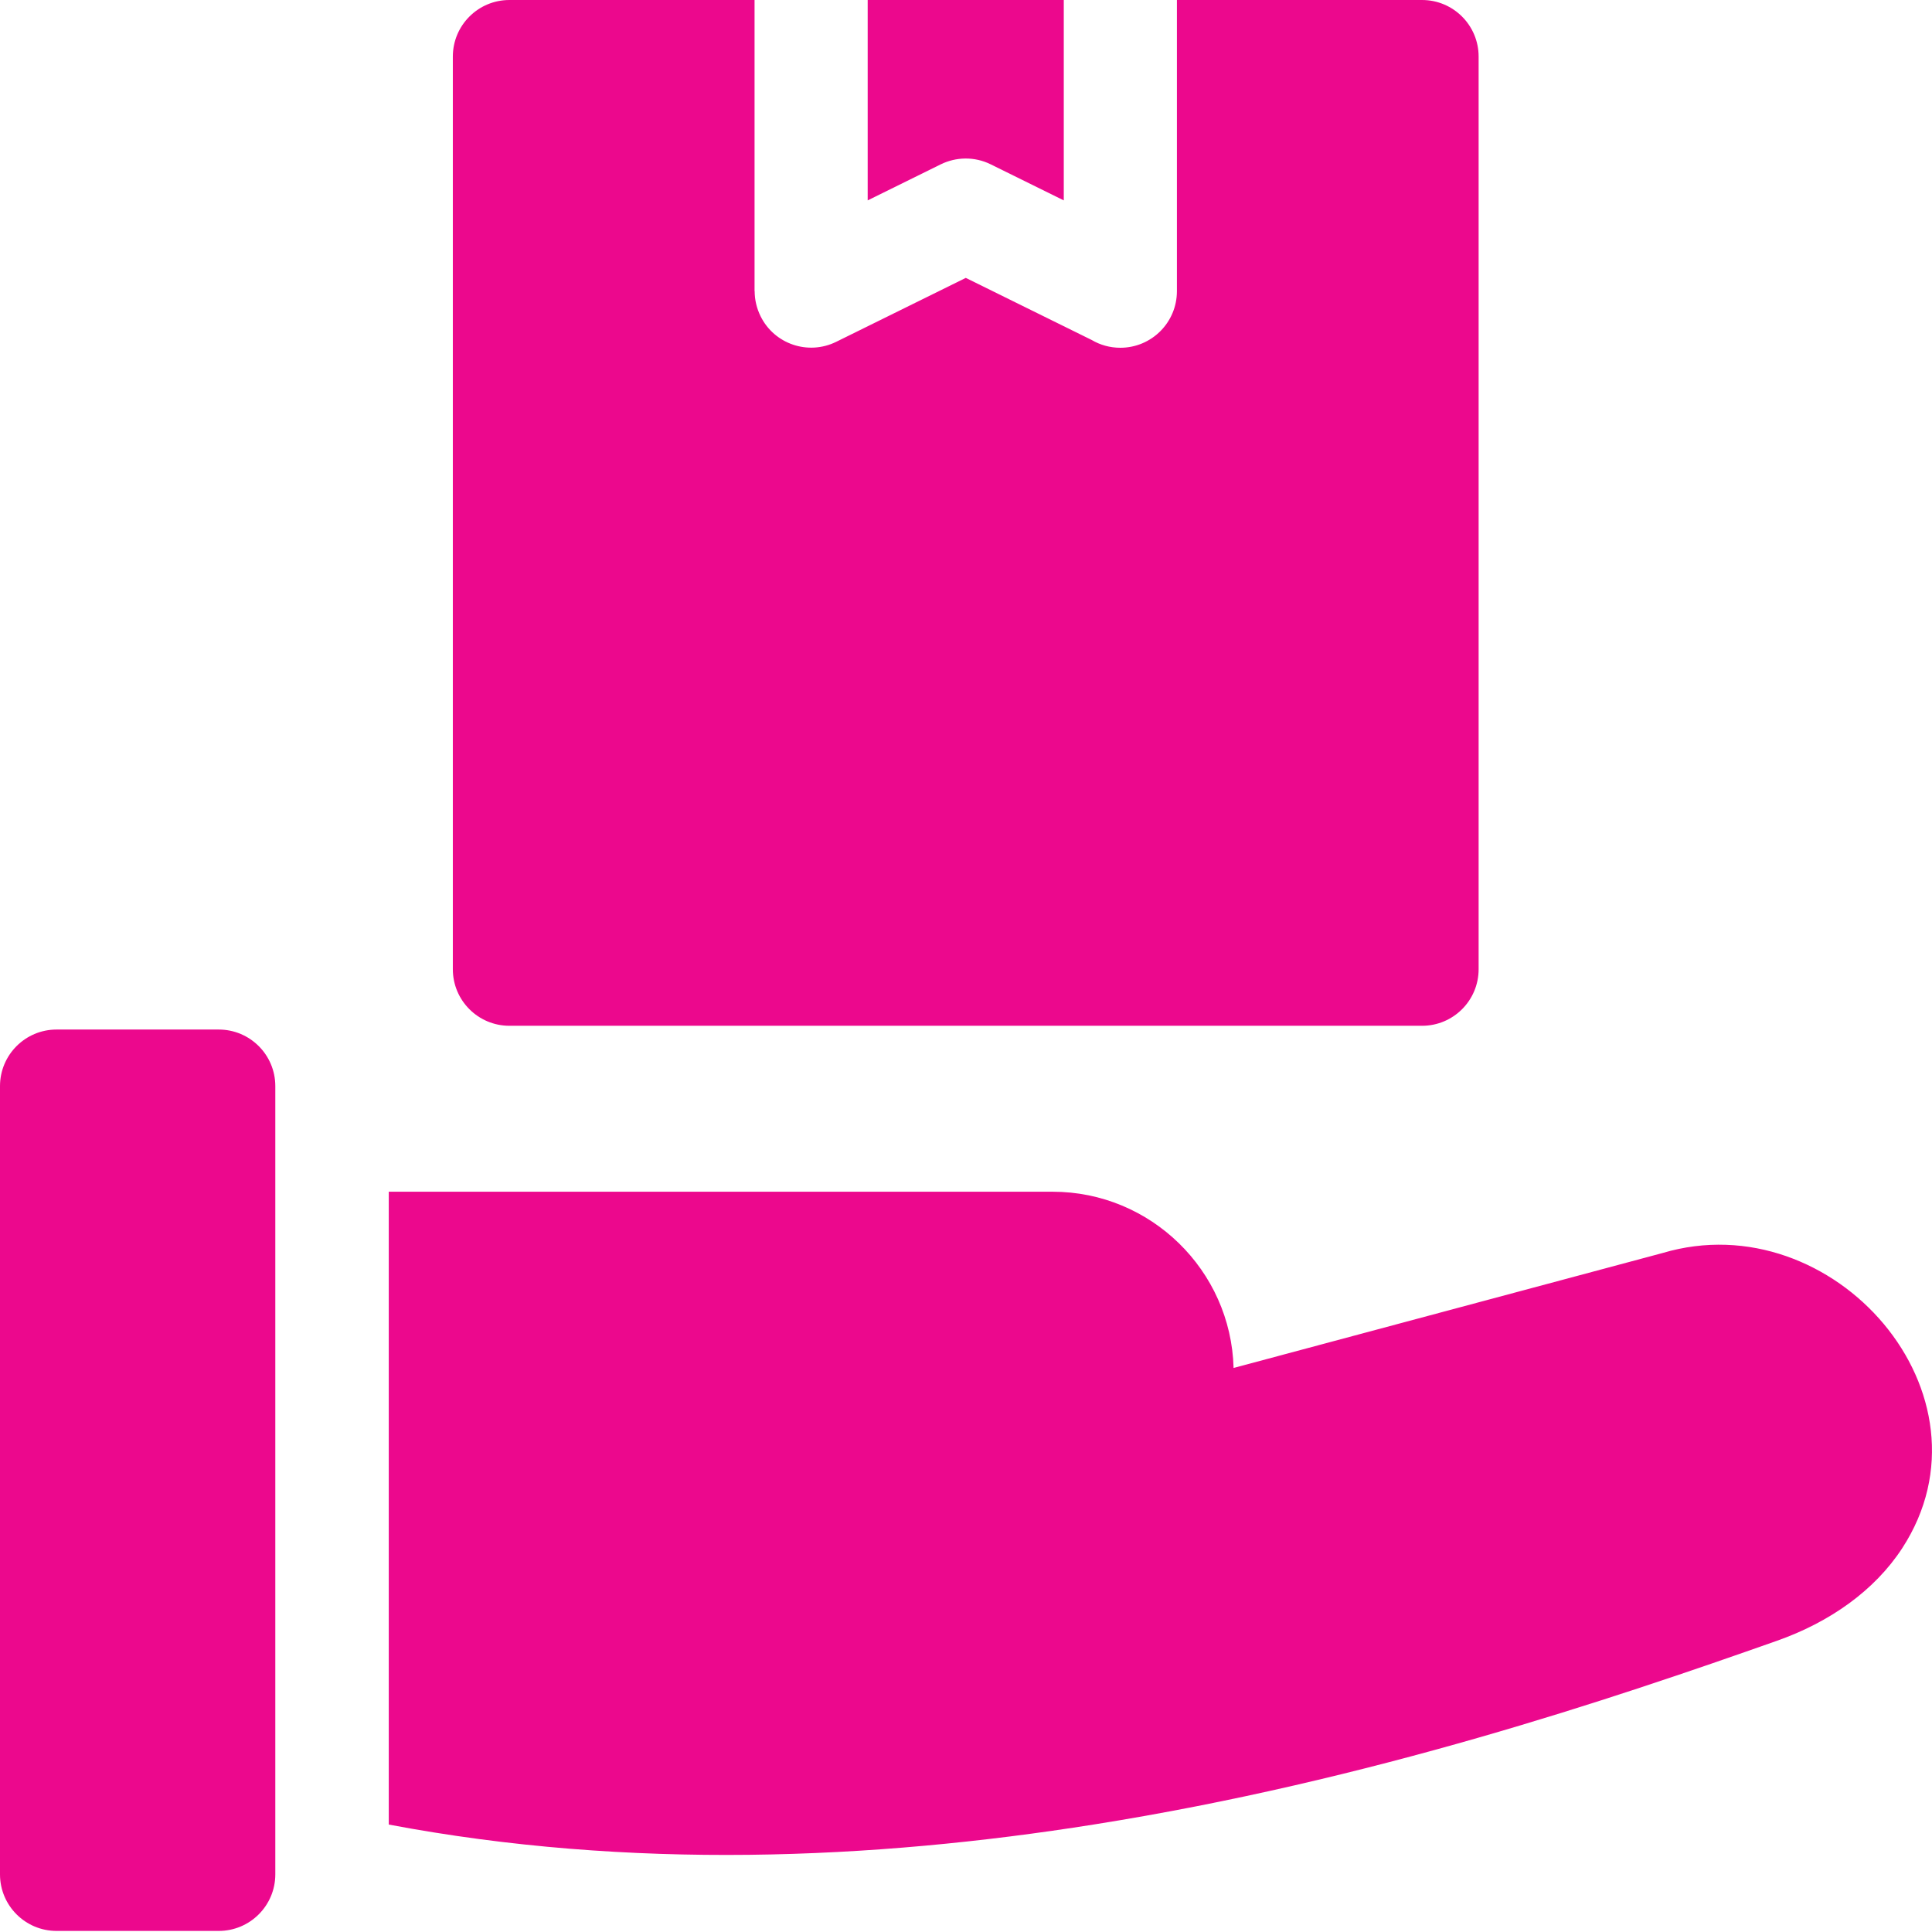 <svg xmlns="http://www.w3.org/2000/svg" width="18" height="18" viewBox="0 0 18 18" fill="none">
  <path fill-rule="evenodd" clip-rule="evenodd" d="M2.038 9.592H0.527C0.236 9.592 0 9.828 0 10.119V17.463C0 17.754 0.236 17.99 0.527 17.99H2.038C2.329 17.99 2.565 17.754 2.565 17.463V10.119C2.565 9.828 2.329 9.592 2.038 9.592Z" fill="#EC088D"/>
  <path fill-rule="evenodd" clip-rule="evenodd" d="M9.23 1.531L9.911 1.867V0H8.084V1.867L8.765 1.531C8.906 1.462 9.078 1.456 9.23 1.531Z" fill="#EC088D"/>
  <path fill-rule="evenodd" clip-rule="evenodd" d="M4.746 9.557H13.249C13.54 9.557 13.776 9.321 13.776 9.03V0.527C13.776 0.236 13.54 0 13.249 0H10.965V2.713C10.965 3.004 10.729 3.24 10.438 3.24C10.341 3.24 10.25 3.214 10.172 3.168L8.998 2.589L7.79 3.185C7.529 3.313 7.214 3.206 7.086 2.946C7.049 2.871 7.031 2.791 7.031 2.713H7.03V0H4.746C4.455 0 4.219 0.236 4.219 0.527V9.03C4.219 9.321 4.455 9.557 4.746 9.557Z" fill="#EC088D"/>
  <path fill-rule="evenodd" clip-rule="evenodd" d="M15.49 11.674L11.493 12.745C11.469 11.835 10.72 11.103 9.807 11.103H3.622V16.999C5.872 17.424 8.132 17.326 10.194 16.998C12.771 16.589 15.024 15.827 16.552 15.288C17.047 15.114 17.465 14.819 17.722 14.425C18.651 12.998 17.083 11.2 15.49 11.674Z" fill="#EC088D"/>
</svg>